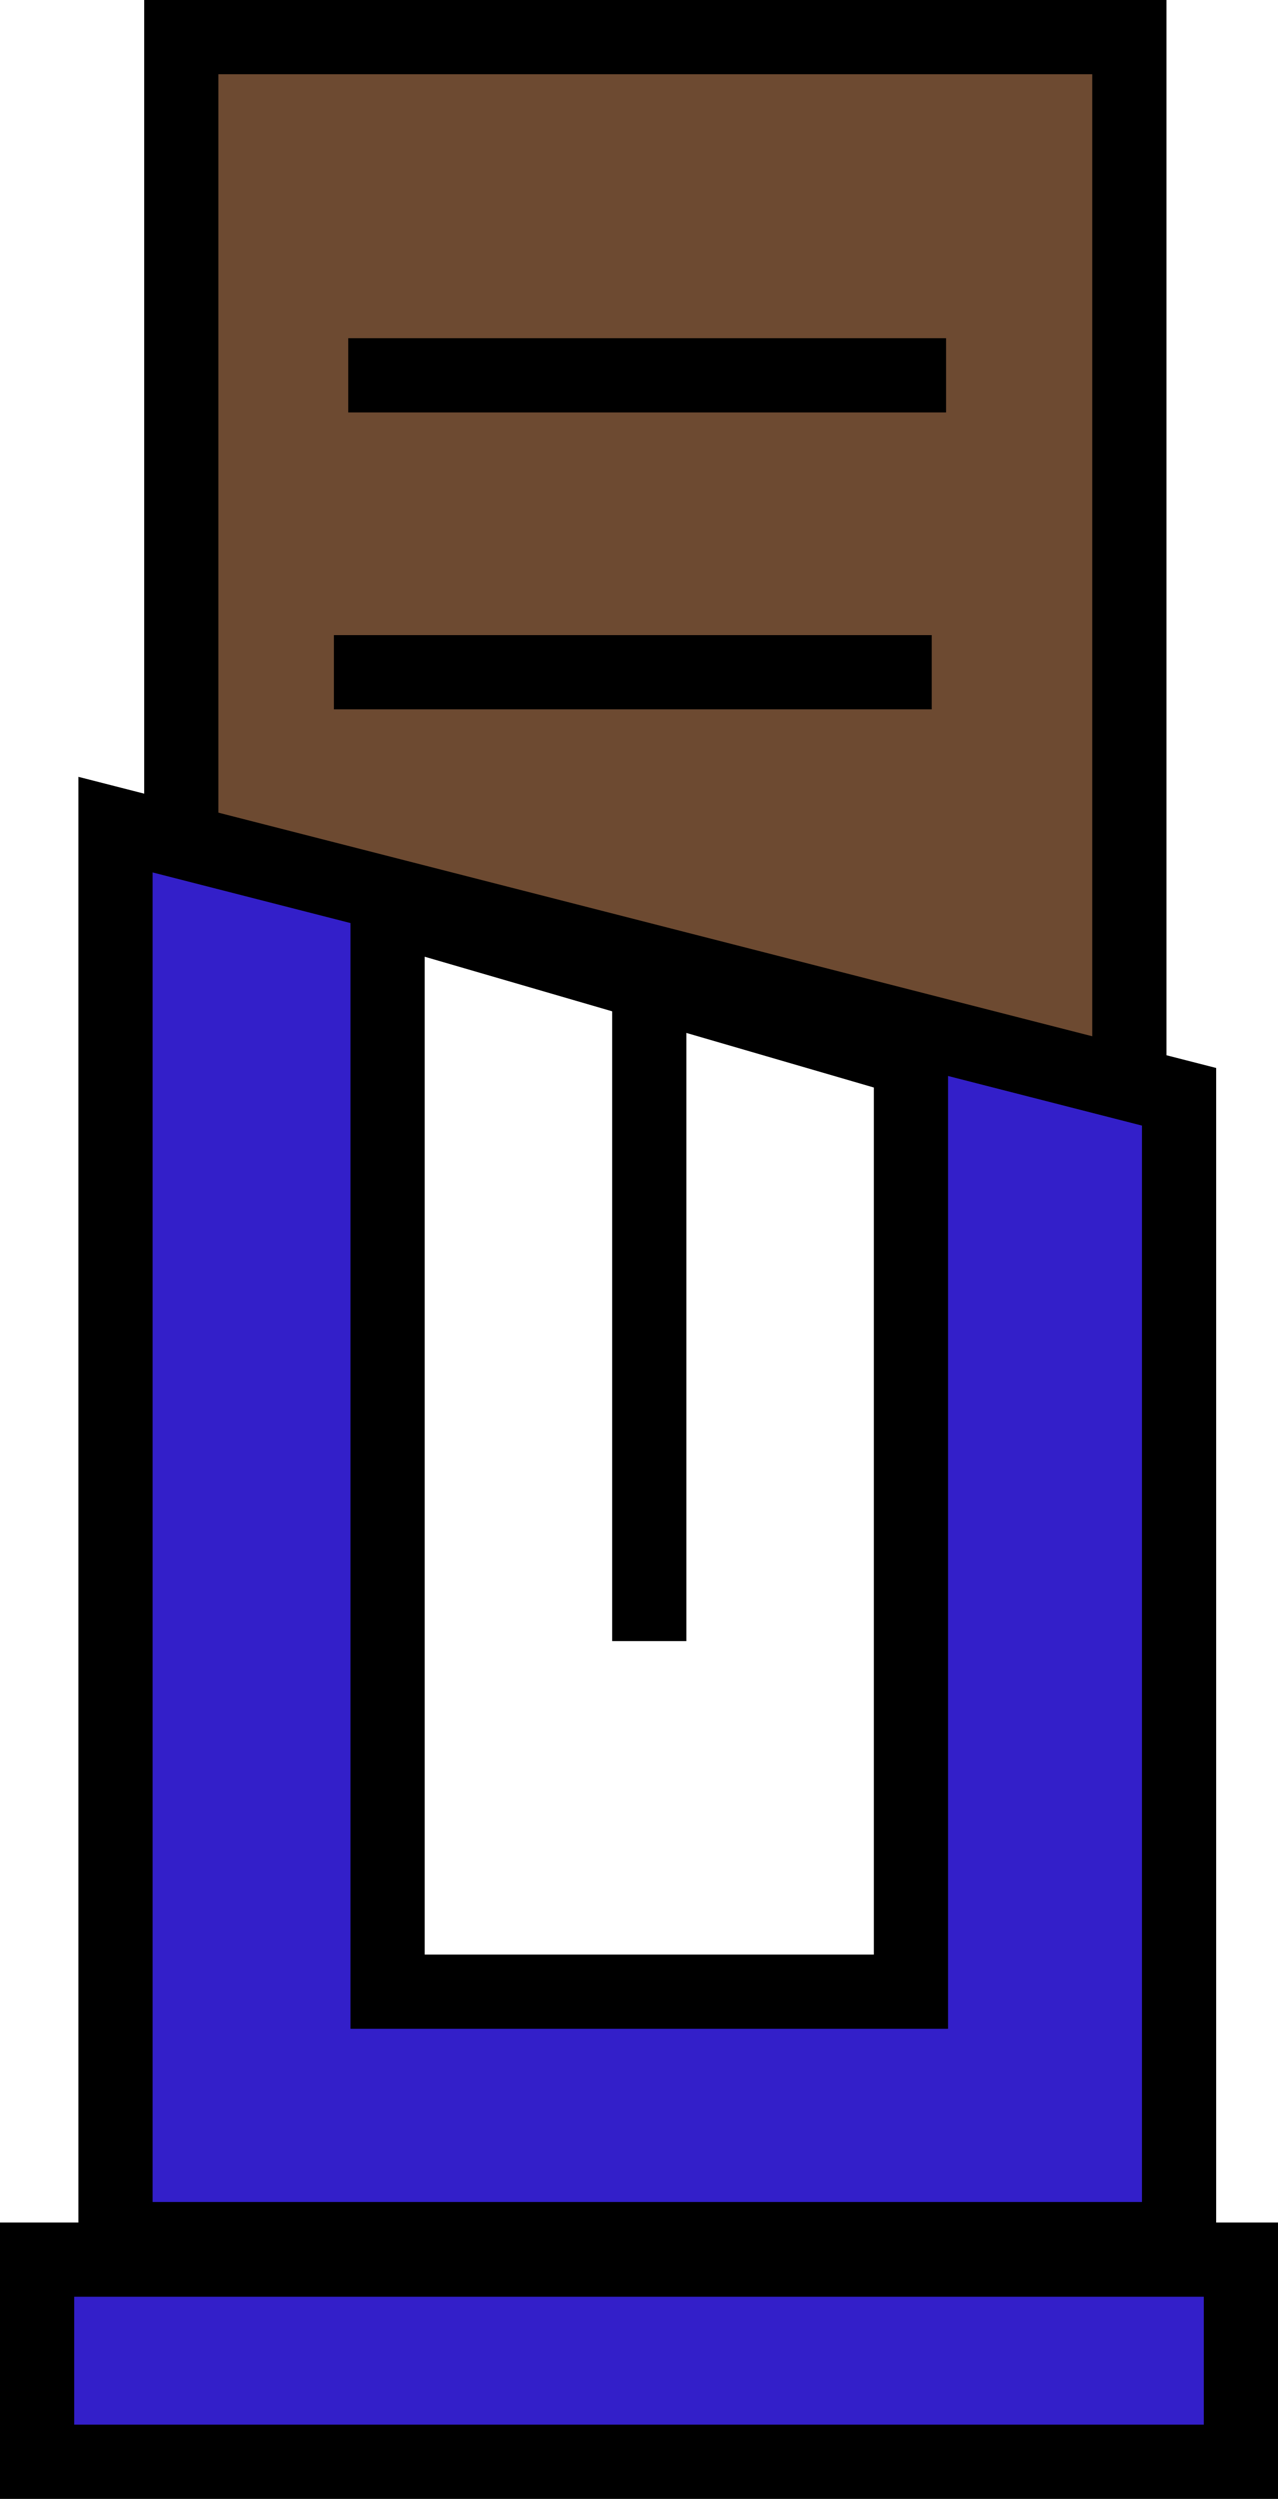 <svg id="choclate" xmlns="http://www.w3.org/2000/svg" viewBox="0 0 51.67 101"><defs>
	<style>
		.cls-1{fill:#6d4a31;}.cls-1,.cls-2,.cls-3,.cls-4{stroke:#000;stroke-miterlimit:10;stroke-width:3px;}.cls-2{fill:#331fc9;}.cls-3{fill:none;}.cls-4{fill:#fff;}

		#choclate:hover .cls-2{fill: #FF1308; }
		#choclate:hover .cls-2{fill: #FF1308; }
	</style>
	</defs><title>choclate</title><rect class="cls-1" x="7.33" y="1.5" width="38.33" height="42.6"/><polygon class="cls-2" points="4.67 33.33 4.67 90.5 47.67 90.5 47.67 44.33 4.67 33.33"/><line class="cls-3" x1="14.08" y1="15.17" x2="38.25" y2="15.17"/><line class="cls-3" x1="13.5" y1="27.17" x2="37.67" y2="27.17"/><polygon class="cls-4" points="15.67 36.67 15.67 80.5 36.83 80.5 36.83 42.83 15.67 36.67"/><line class="cls-3" x1="26.25" y1="38.25" x2="26.25" y2="66.33"/><rect class="cls-2" x="1.5" y="91.33" width="48.67" height="8.17"/></svg>